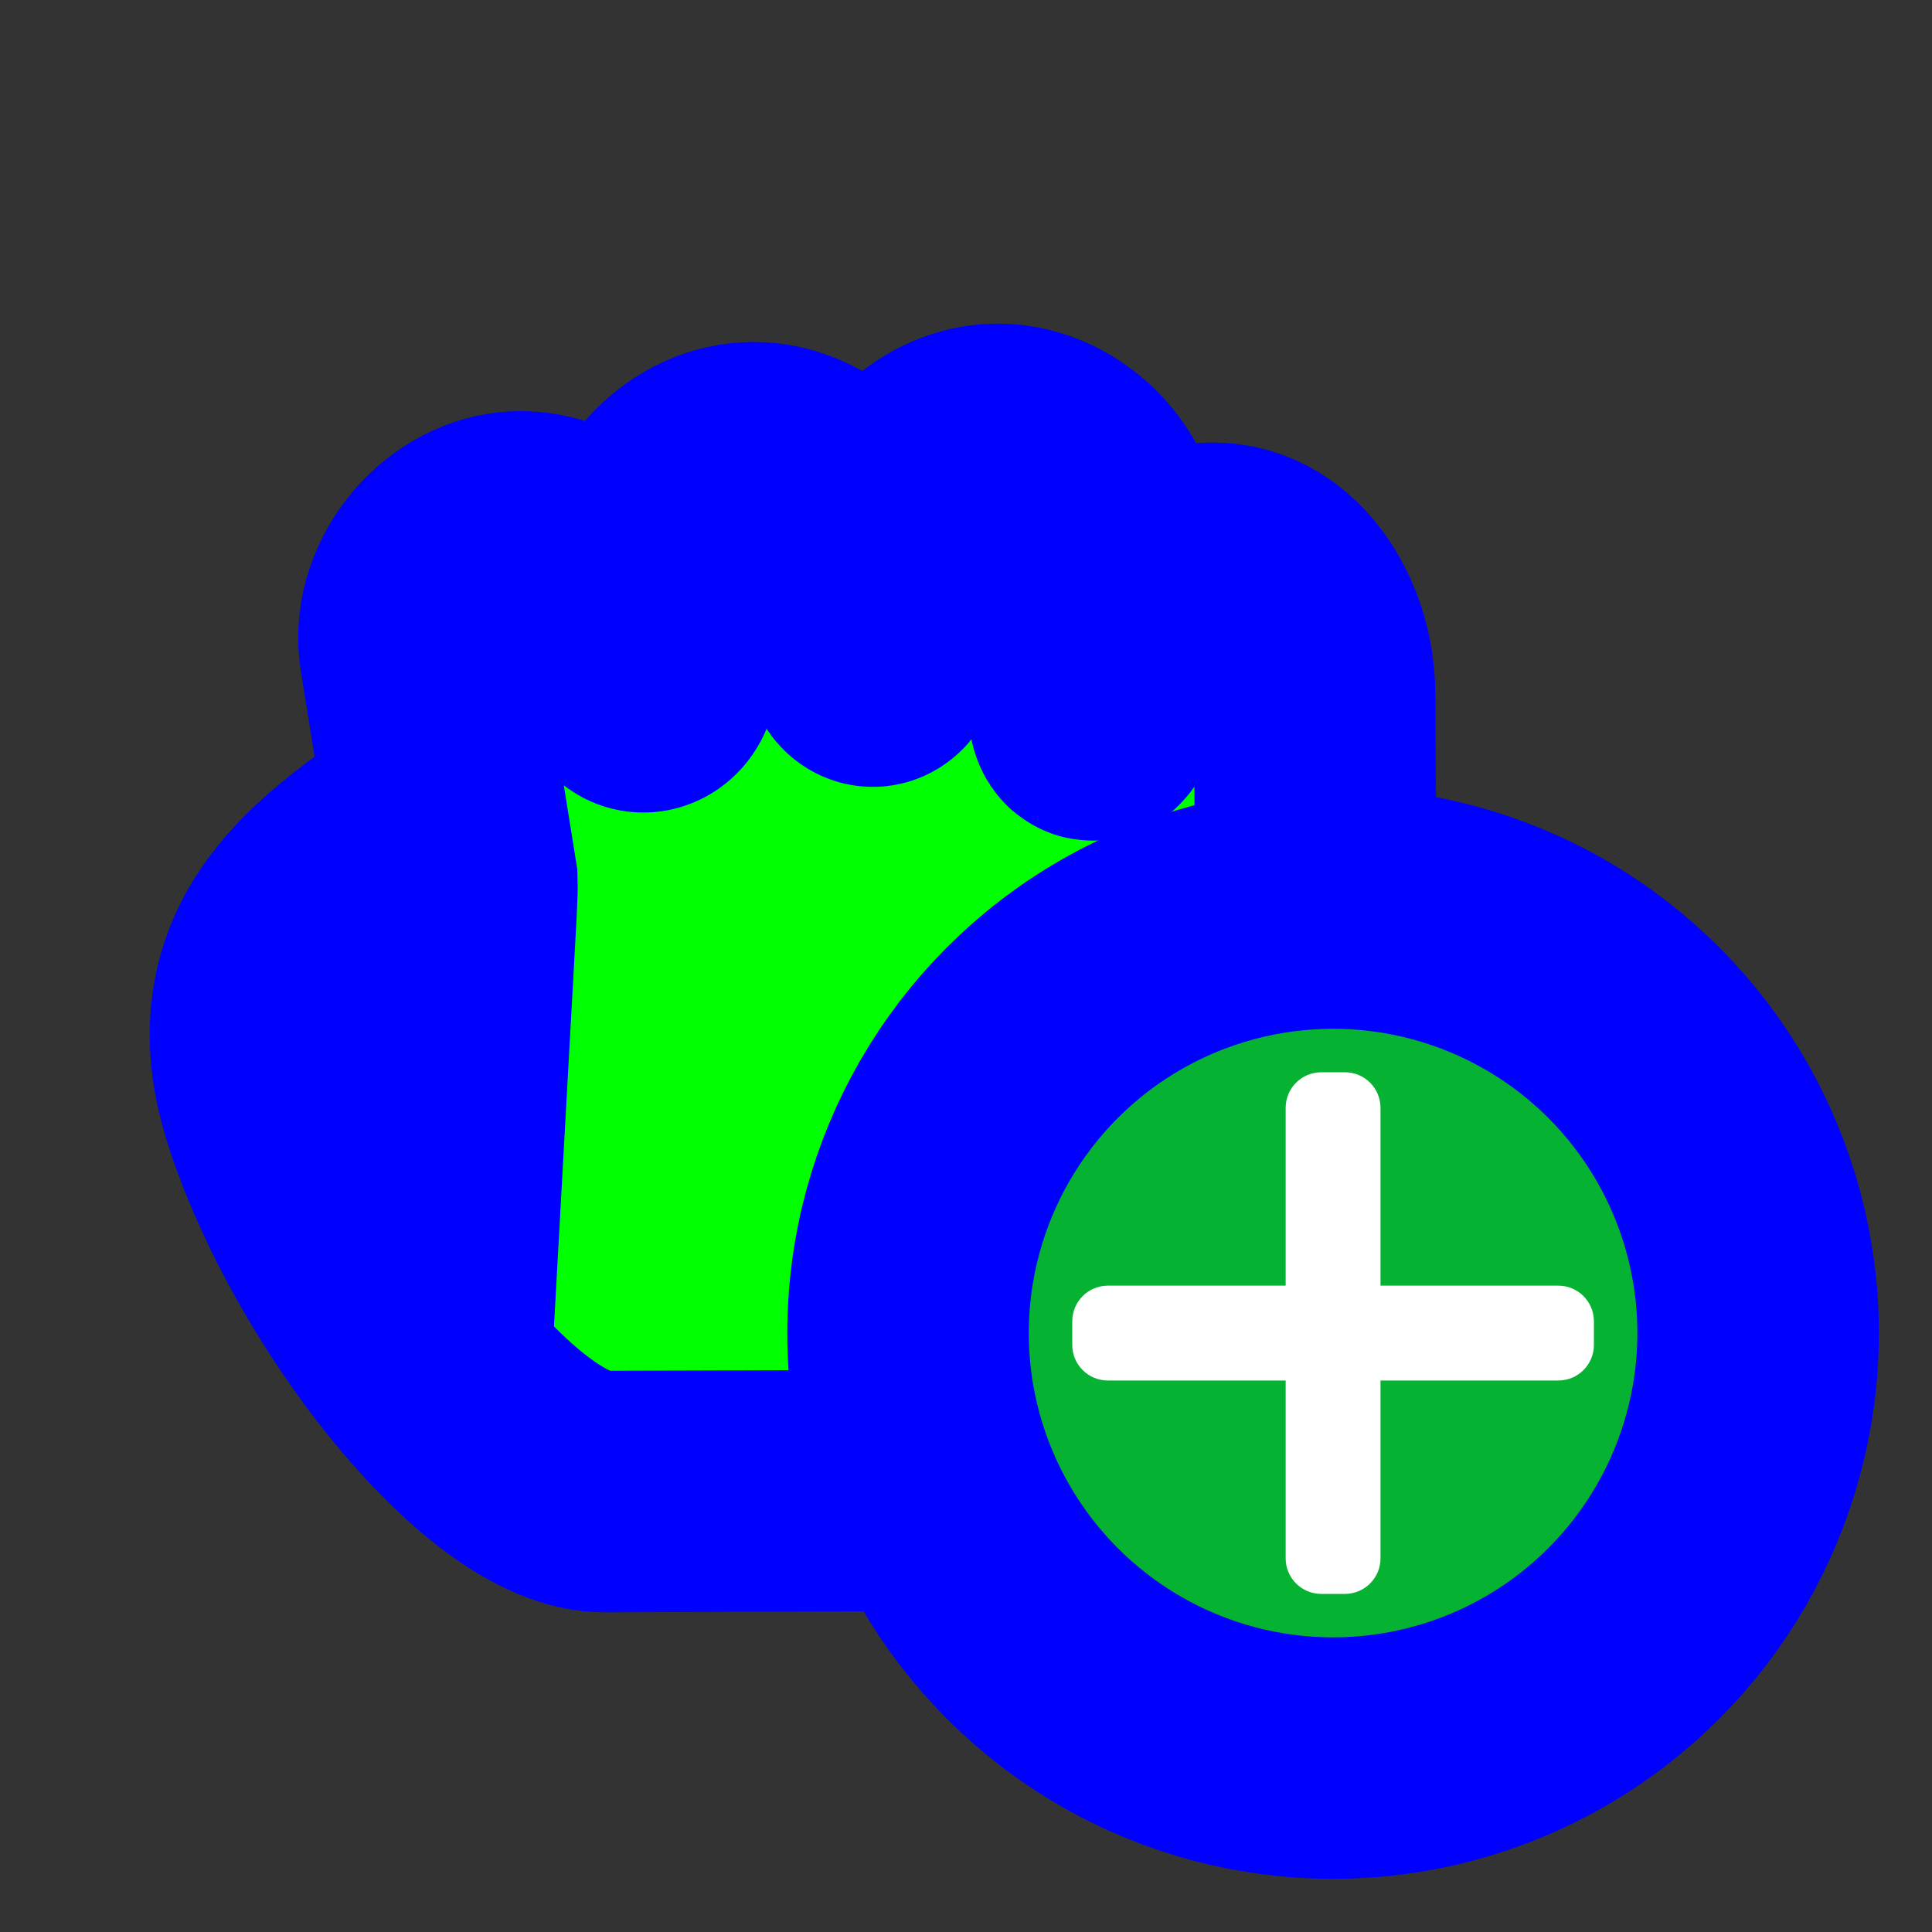 <svg width="256" height="256" viewBox="0 0 256 256" fill="none" xmlns="http://www.w3.org/2000/svg">
  <rect x="0" y="0" width="256" height="256" fill="#333333" stroke="none"/>
  <path id="align-anchor" class="bias-top-left-reverse" d="m 120.32,120.32 h 32 l -32,32 z" fill="cyan" opacity=".8" display="none"/>
  <circle id="cursor-hotspot" cx="114.96" cy="65" r="3" fill="magenta" opacity=".6" display="none"/>
  <path id="hand-grabbing" d="M122.145 61.336C114.904 61.774 108.722 68.747 109.188 75.953L110.081 88.726C110.307 91.973 107.266 92.652 106.913 90.159L105.794 82.258C104.804 75.451 98.001 70.007 91.11 70.507C83.527 71.186 77.43 79.09 78.729 86.558L83.591 116.814C83.638 117.978 83.304 123.979 83.304 123.979L76.969 111.082C67.716 118.019 54.257 126.89 60.457 146.515C67.794 169.741 89.736 197.724 103.171 197.638L184.655 197.351C200.422 162.571 197.479 130.087 197.324 107.069L197.222 91.861C197.167 83.146 191.556 74.019 182.825 74.664C176.919 75 171.502 79.534 170.156 85.268L168.531 93.885C168.046 96.455 167.186 95.398 167.379 93.312L169.205 73.521C169.71 65.742 162.336 58.402 154.521 58.904C147.765 59.321 141.834 65.356 141.564 72.088L140.025 85.861C139.666 89.078 137.63 89.157 137.434 85.574L136.83 74.521C136.537 67.215 129.475 60.874 122.145 61.336Z" transform="translate(-23.04)" fill="#00FF00" stroke="#0000FF" stroke-width="32" paint-order="stroke fill"/>
  <g>
    <circle cx="176.64" cy="176.64" r="56.32" fill="#06B231" stroke="#0000FF" stroke-width="32" paint-order="stroke fill"/>
    <path d="M206.487 170.356H146.793C144.191 170.356 142.08 172.468 142.08 175.069V178.211C142.08 180.812 144.191 182.924 146.793 182.924H206.487C209.089 182.924 211.2 180.812 211.2 178.211V175.069C211.2 172.468 209.089 170.356 206.487 170.356Z" fill="white"/>
    <path d="M170.357 146.793V206.487C170.357 209.089 172.468 211.2 175.069 211.2H178.211C180.812 211.2 182.924 209.089 182.924 206.487V146.793C182.924 144.191 180.812 142.08 178.211 142.08H175.069C172.468 142.08 170.357 144.191 170.357 146.793Z" fill="white"/>
  </g>
</svg>
